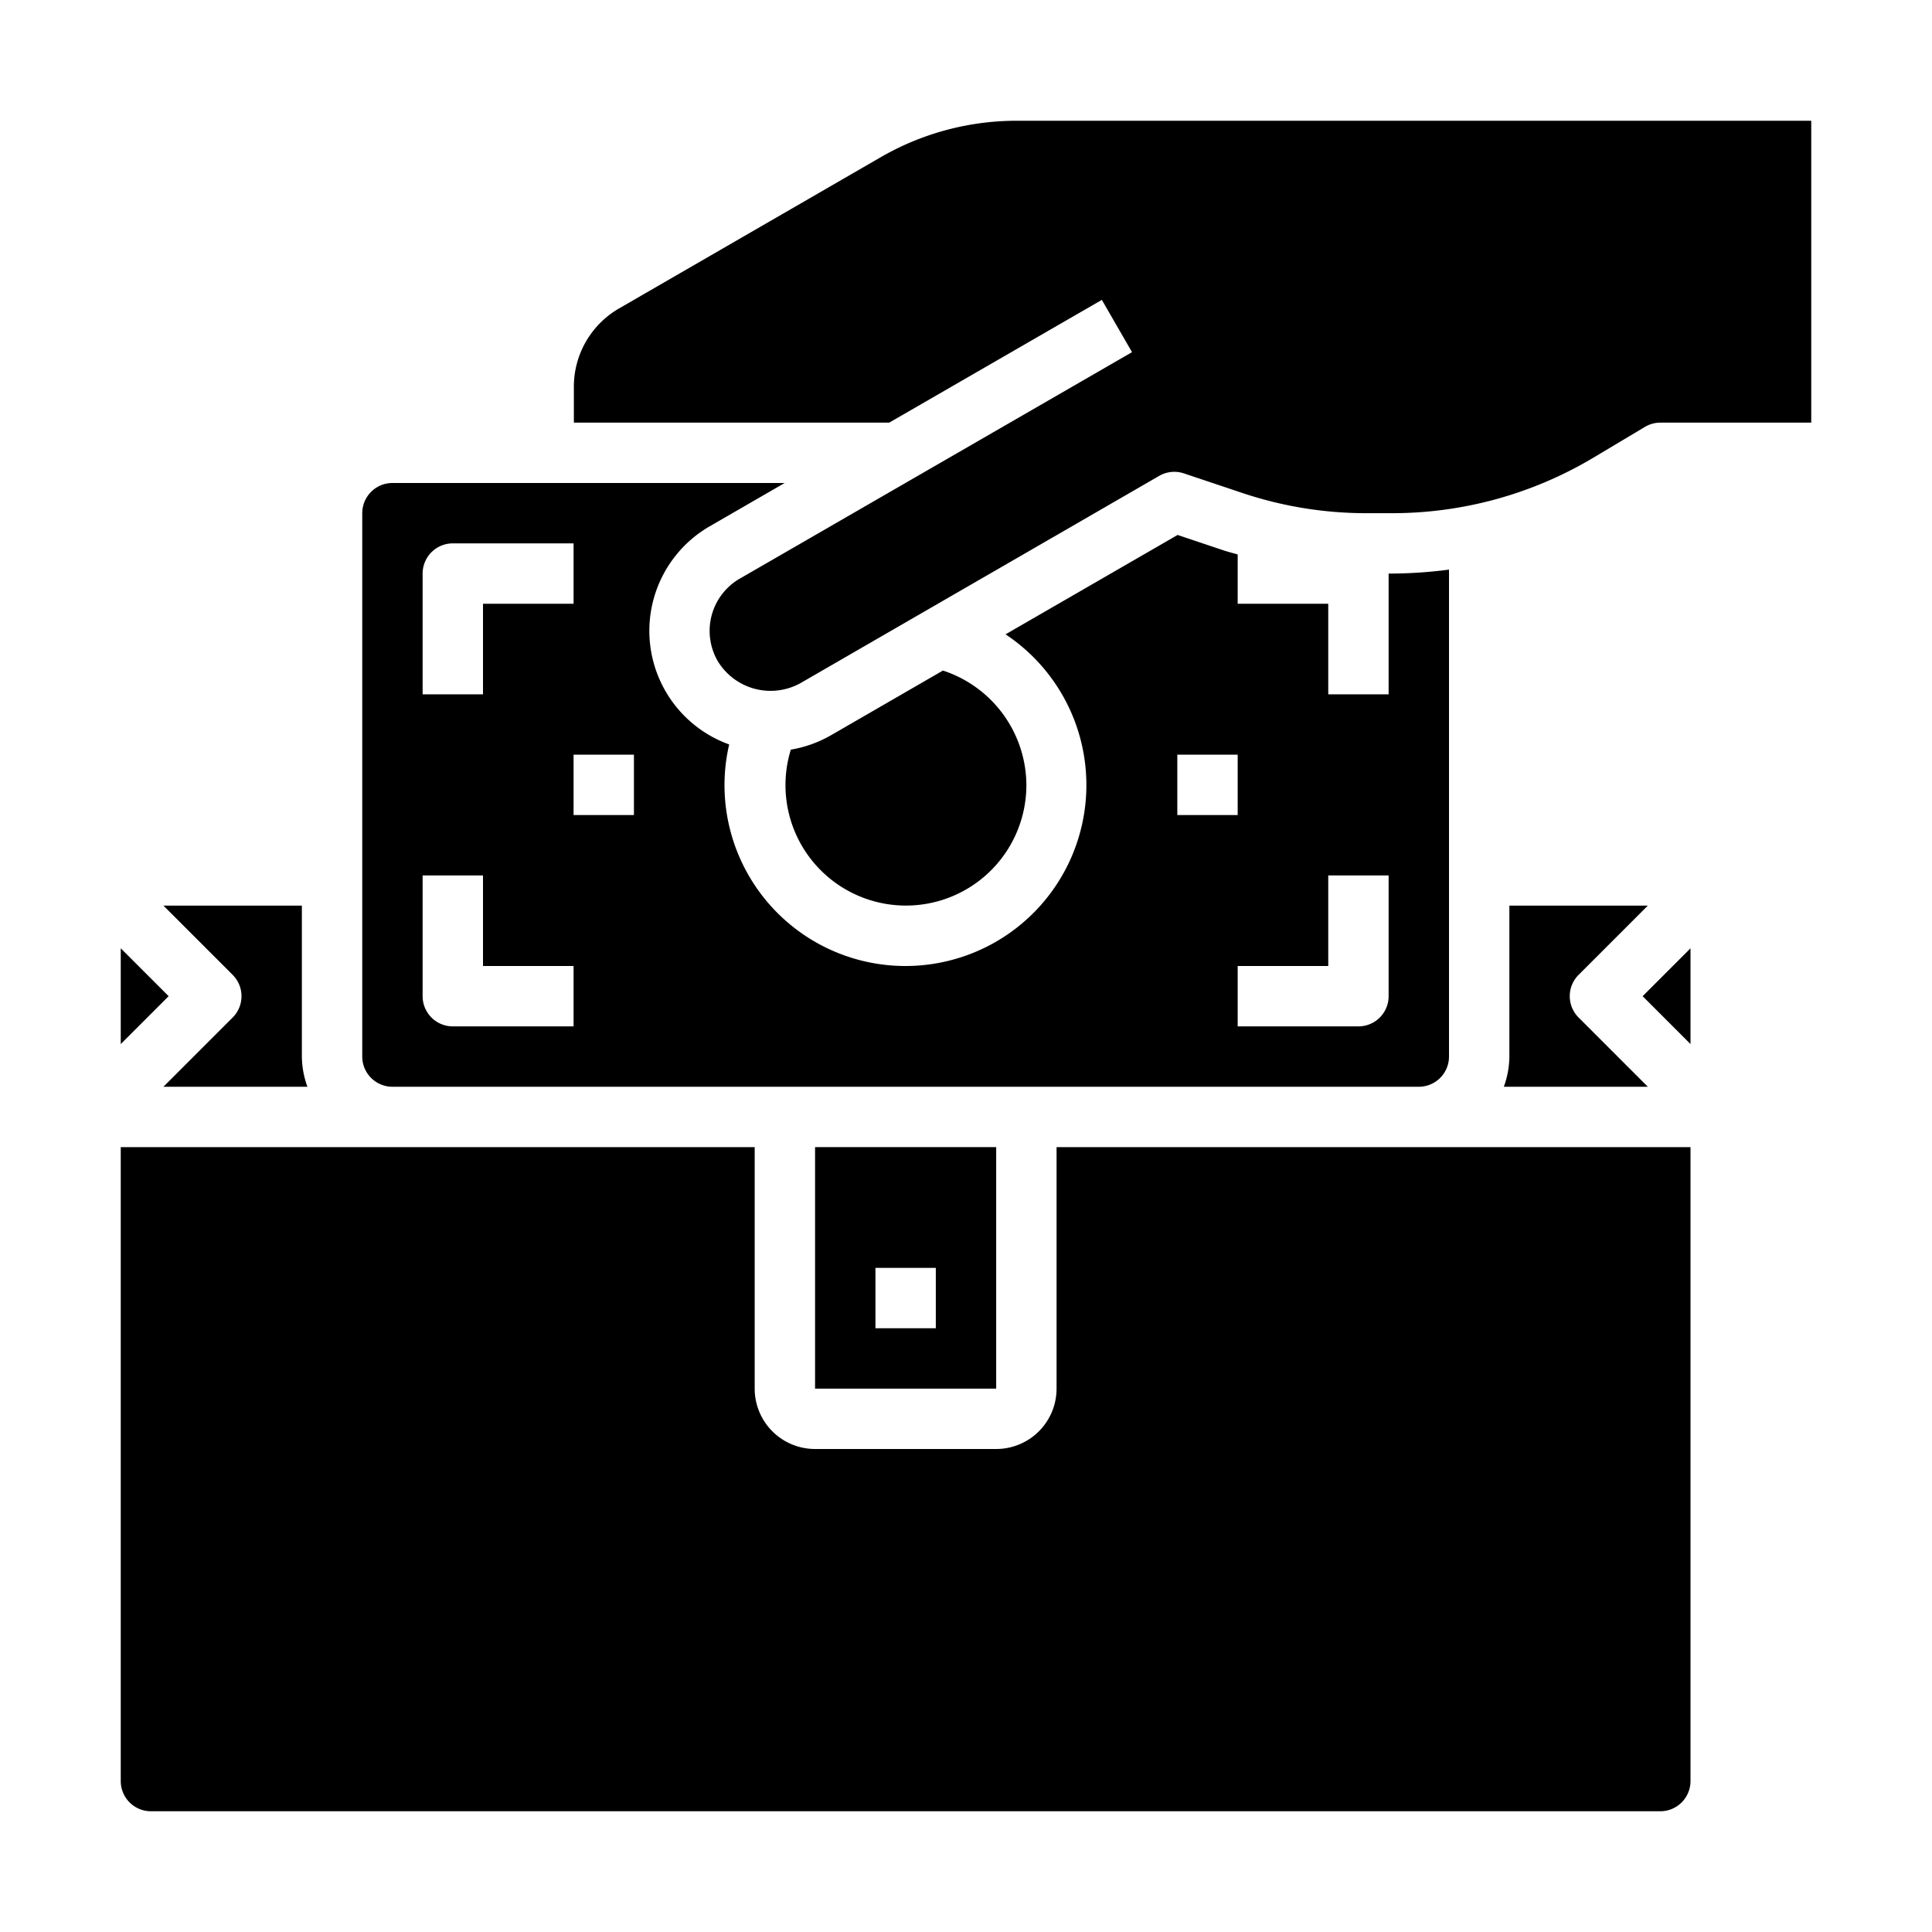 <svg xmlns="http://www.w3.org/2000/svg" viewBox="0 0 64 64" x="0px" y="0px"><g><path d="M34,26a4.008,4.008,0,0,0-2.764-3.787L27.51,24.366a4.006,4.006,0,0,1-1.313.467A3.99,3.99,0,1,0,34,26Z"></path><path d="M5.414,30l2.293,2.293a1,1,0,0,1,0,1.414L5.414,36h4.77A2.966,2.966,0,0,1,10,35V30Z"></path><path d="M23.51,17.434,25.993,16H13a1,1,0,0,0-1,1V35a1,1,0,0,0,1,1H47a1,1,0,0,0,1-1V18.869A15.081,15.081,0,0,1,46.12,19H46v4H44V20H41V18.367c-.159-.047-.321-.086-.479-.139l-1.511-.507-5.7,3.292A5.994,5.994,0,1,1,24,26a5.96,5.96,0,0,1,.155-1.339,4,4,0,0,1-.645-7.227ZM44,32V29h2v4a1,1,0,0,1-1,1H41V32Zm-5-7h2v2H39ZM14,19a1,1,0,0,1,1-1h4v2H16v3H14Zm5,15H15a1,1,0,0,1-1-1V29h2v3h3Zm2-7H19V25h2Z"></path><polygon points="4 34.586 5.586 33 4 31.414 4 34.586"></polygon><path d="M4,59a1,1,0,0,0,1,1H55a1,1,0,0,0,1-1V38H35v8a2,2,0,0,1-2,2H27a2,2,0,0,1-2-2V38H4Z"></path><polygon points="56 31.414 54.414 33 56 34.586 56 31.414"></polygon><path d="M27,46h6V38H27Zm2-4h2v2H29Z"></path><path d="M60,14V4H33.68a9,9,0,0,0-4.5,1.205L20.51,10.216a2.992,2.992,0,0,0-1.5,2.594V14H29.457L36.5,9.934l1,1.732-12.991,7.5a2,2,0,0,0-.734,2.732,2.047,2.047,0,0,0,2.736.735L38.4,15.764a1,1,0,0,1,.819-.082l1.94.65A12.91,12.91,0,0,0,45.27,17h.85a13,13,0,0,0,6.692-1.856l1.674-1A1,1,0,0,1,55,14Z"></path><path d="M54.586,30H50v5a2.966,2.966,0,0,1-.184,1h4.77l-2.293-2.293a1,1,0,0,1,0-1.414Z"></path></g></svg>